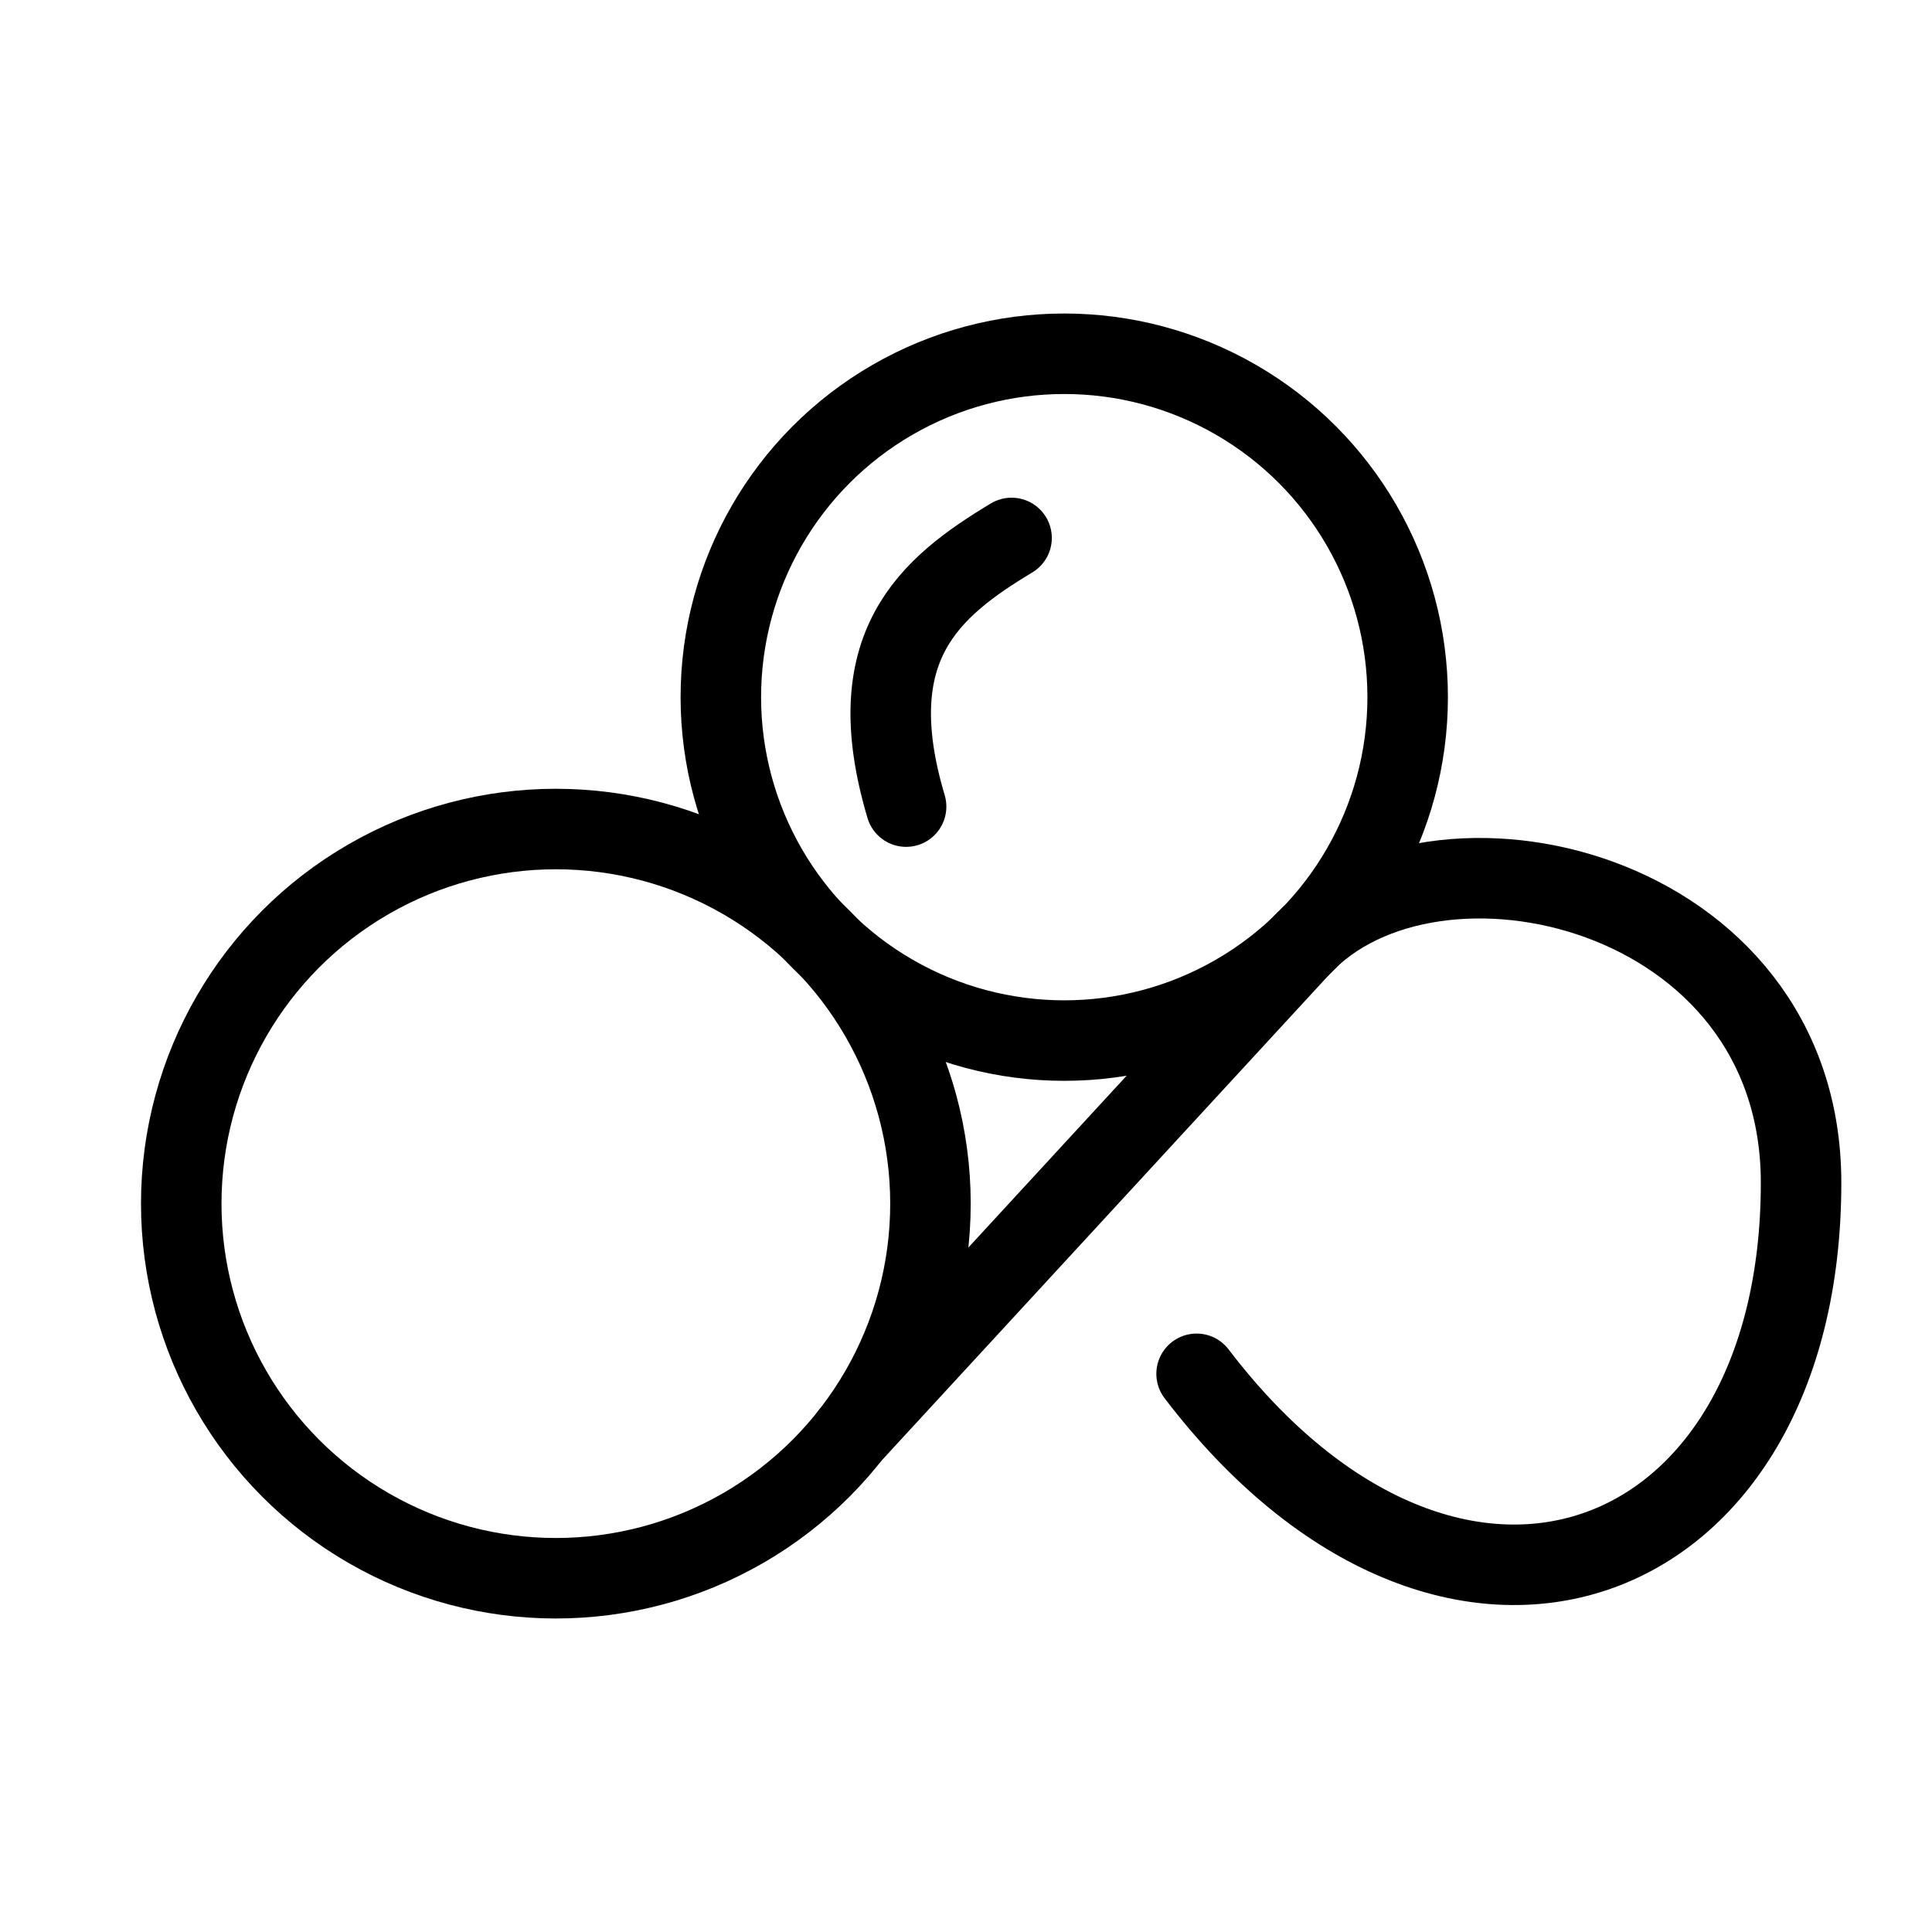 <svg xmlns="http://www.w3.org/2000/svg" viewBox="0 0 48 48"><defs><style>.a{stroke-width:2px;stroke-width:2px;fill:none;stroke:#000;stroke-linecap:round;stroke-linejoin:round;}</style></defs><circle class="a" cx="13.81" cy="29.904" r="9.307"/><circle class="a" cx="26.441" cy="17.321" r="8.532"/><path class="a" d="M21.14,35.639,32.301,23.523c3.287-3.568,12.446-1.495,12.446,5.862,0,9.826-8.692,13.045-15.018,4.747"/><path class="a" d="M25.132,13.365c-2.054,1.236-3.801,2.712-2.62,6.675"/></svg>